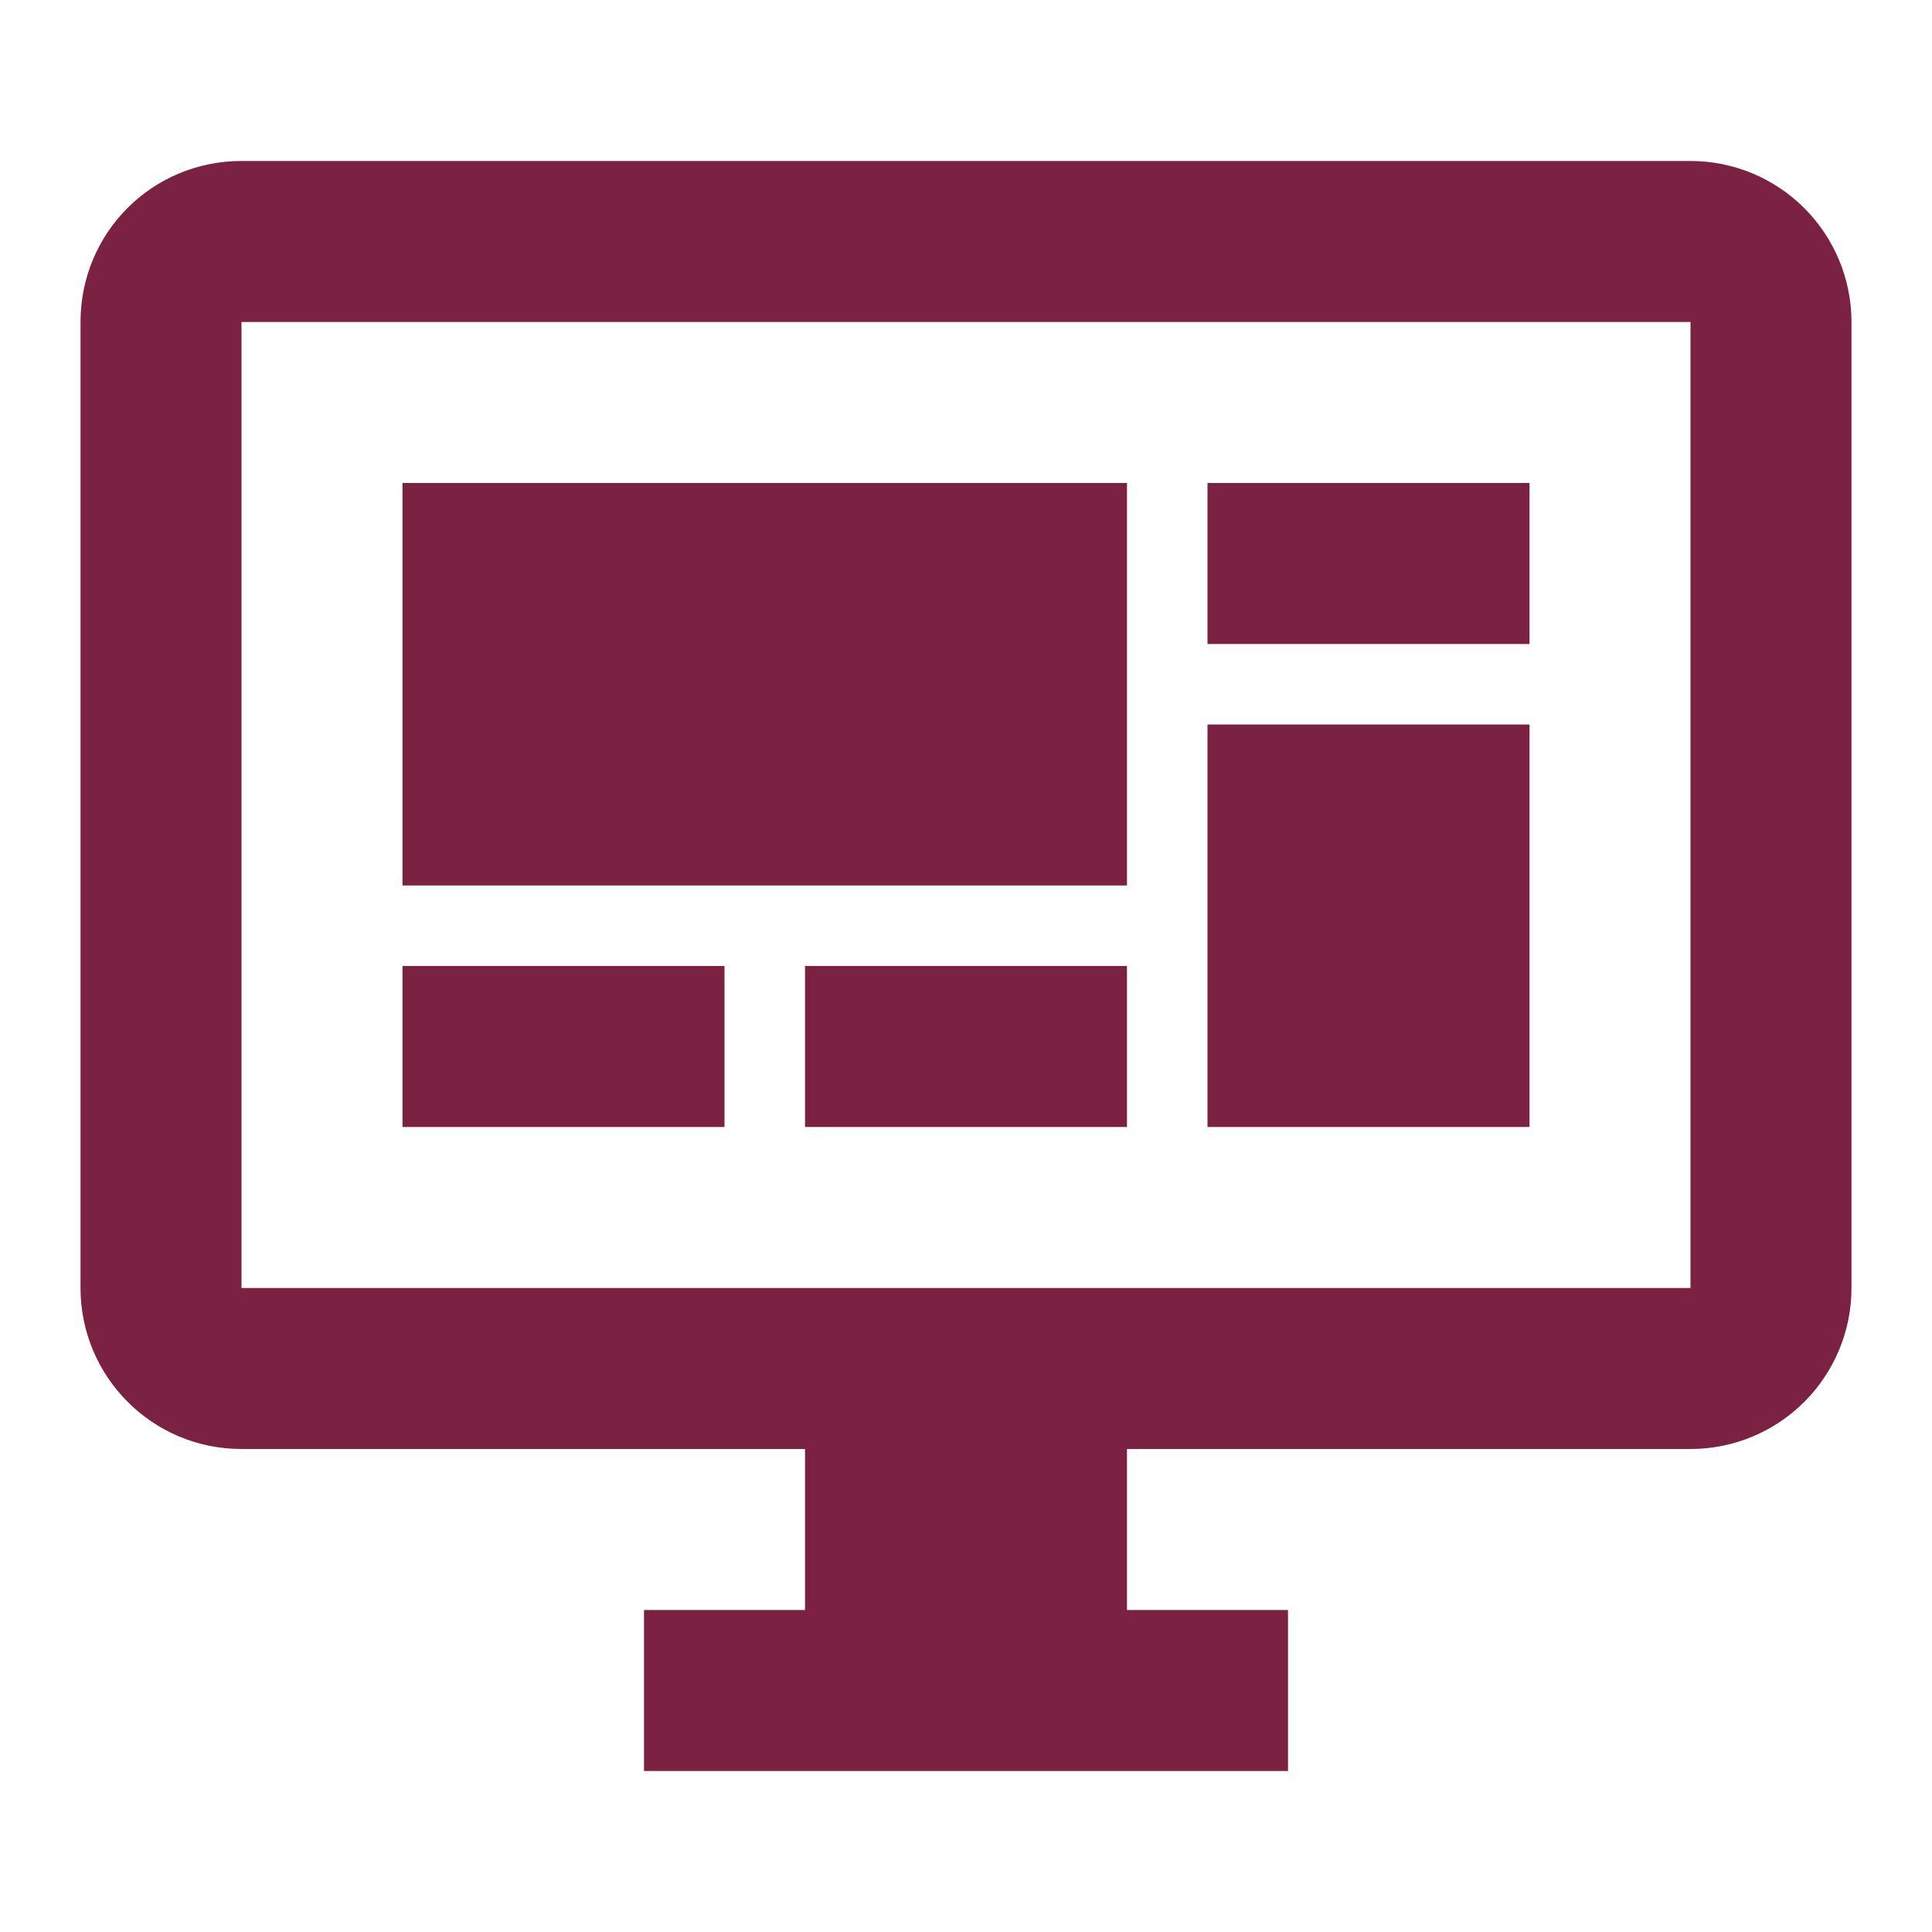 <svg width="40" height="40" viewBox="0 0 40 40" fill="none" xmlns="http://www.w3.org/2000/svg">
<path d="M35 26.667V6.667H5V26.667H35ZM35 3.333C35.884 3.333 36.732 3.684 37.357 4.31C37.982 4.935 38.333 5.783 38.333 6.667V26.667C38.333 27.551 37.982 28.398 37.357 29.024C36.732 29.649 35.884 30 35 30H23.333V33.333H26.667V36.667H13.333V33.333H16.667V30H5C3.15 30 1.667 28.5 1.667 26.667V6.667C1.667 4.817 3.15 3.333 5 3.333H35ZM8.333 10H23.333V18.333H8.333V10ZM25 10H31.667V13.333H25V10ZM31.667 15V23.333H25V15H31.667ZM8.333 20H15V23.333H8.333V20ZM16.667 20H23.333V23.333H16.667V20Z" fill="#7B2242"/>
</svg>
